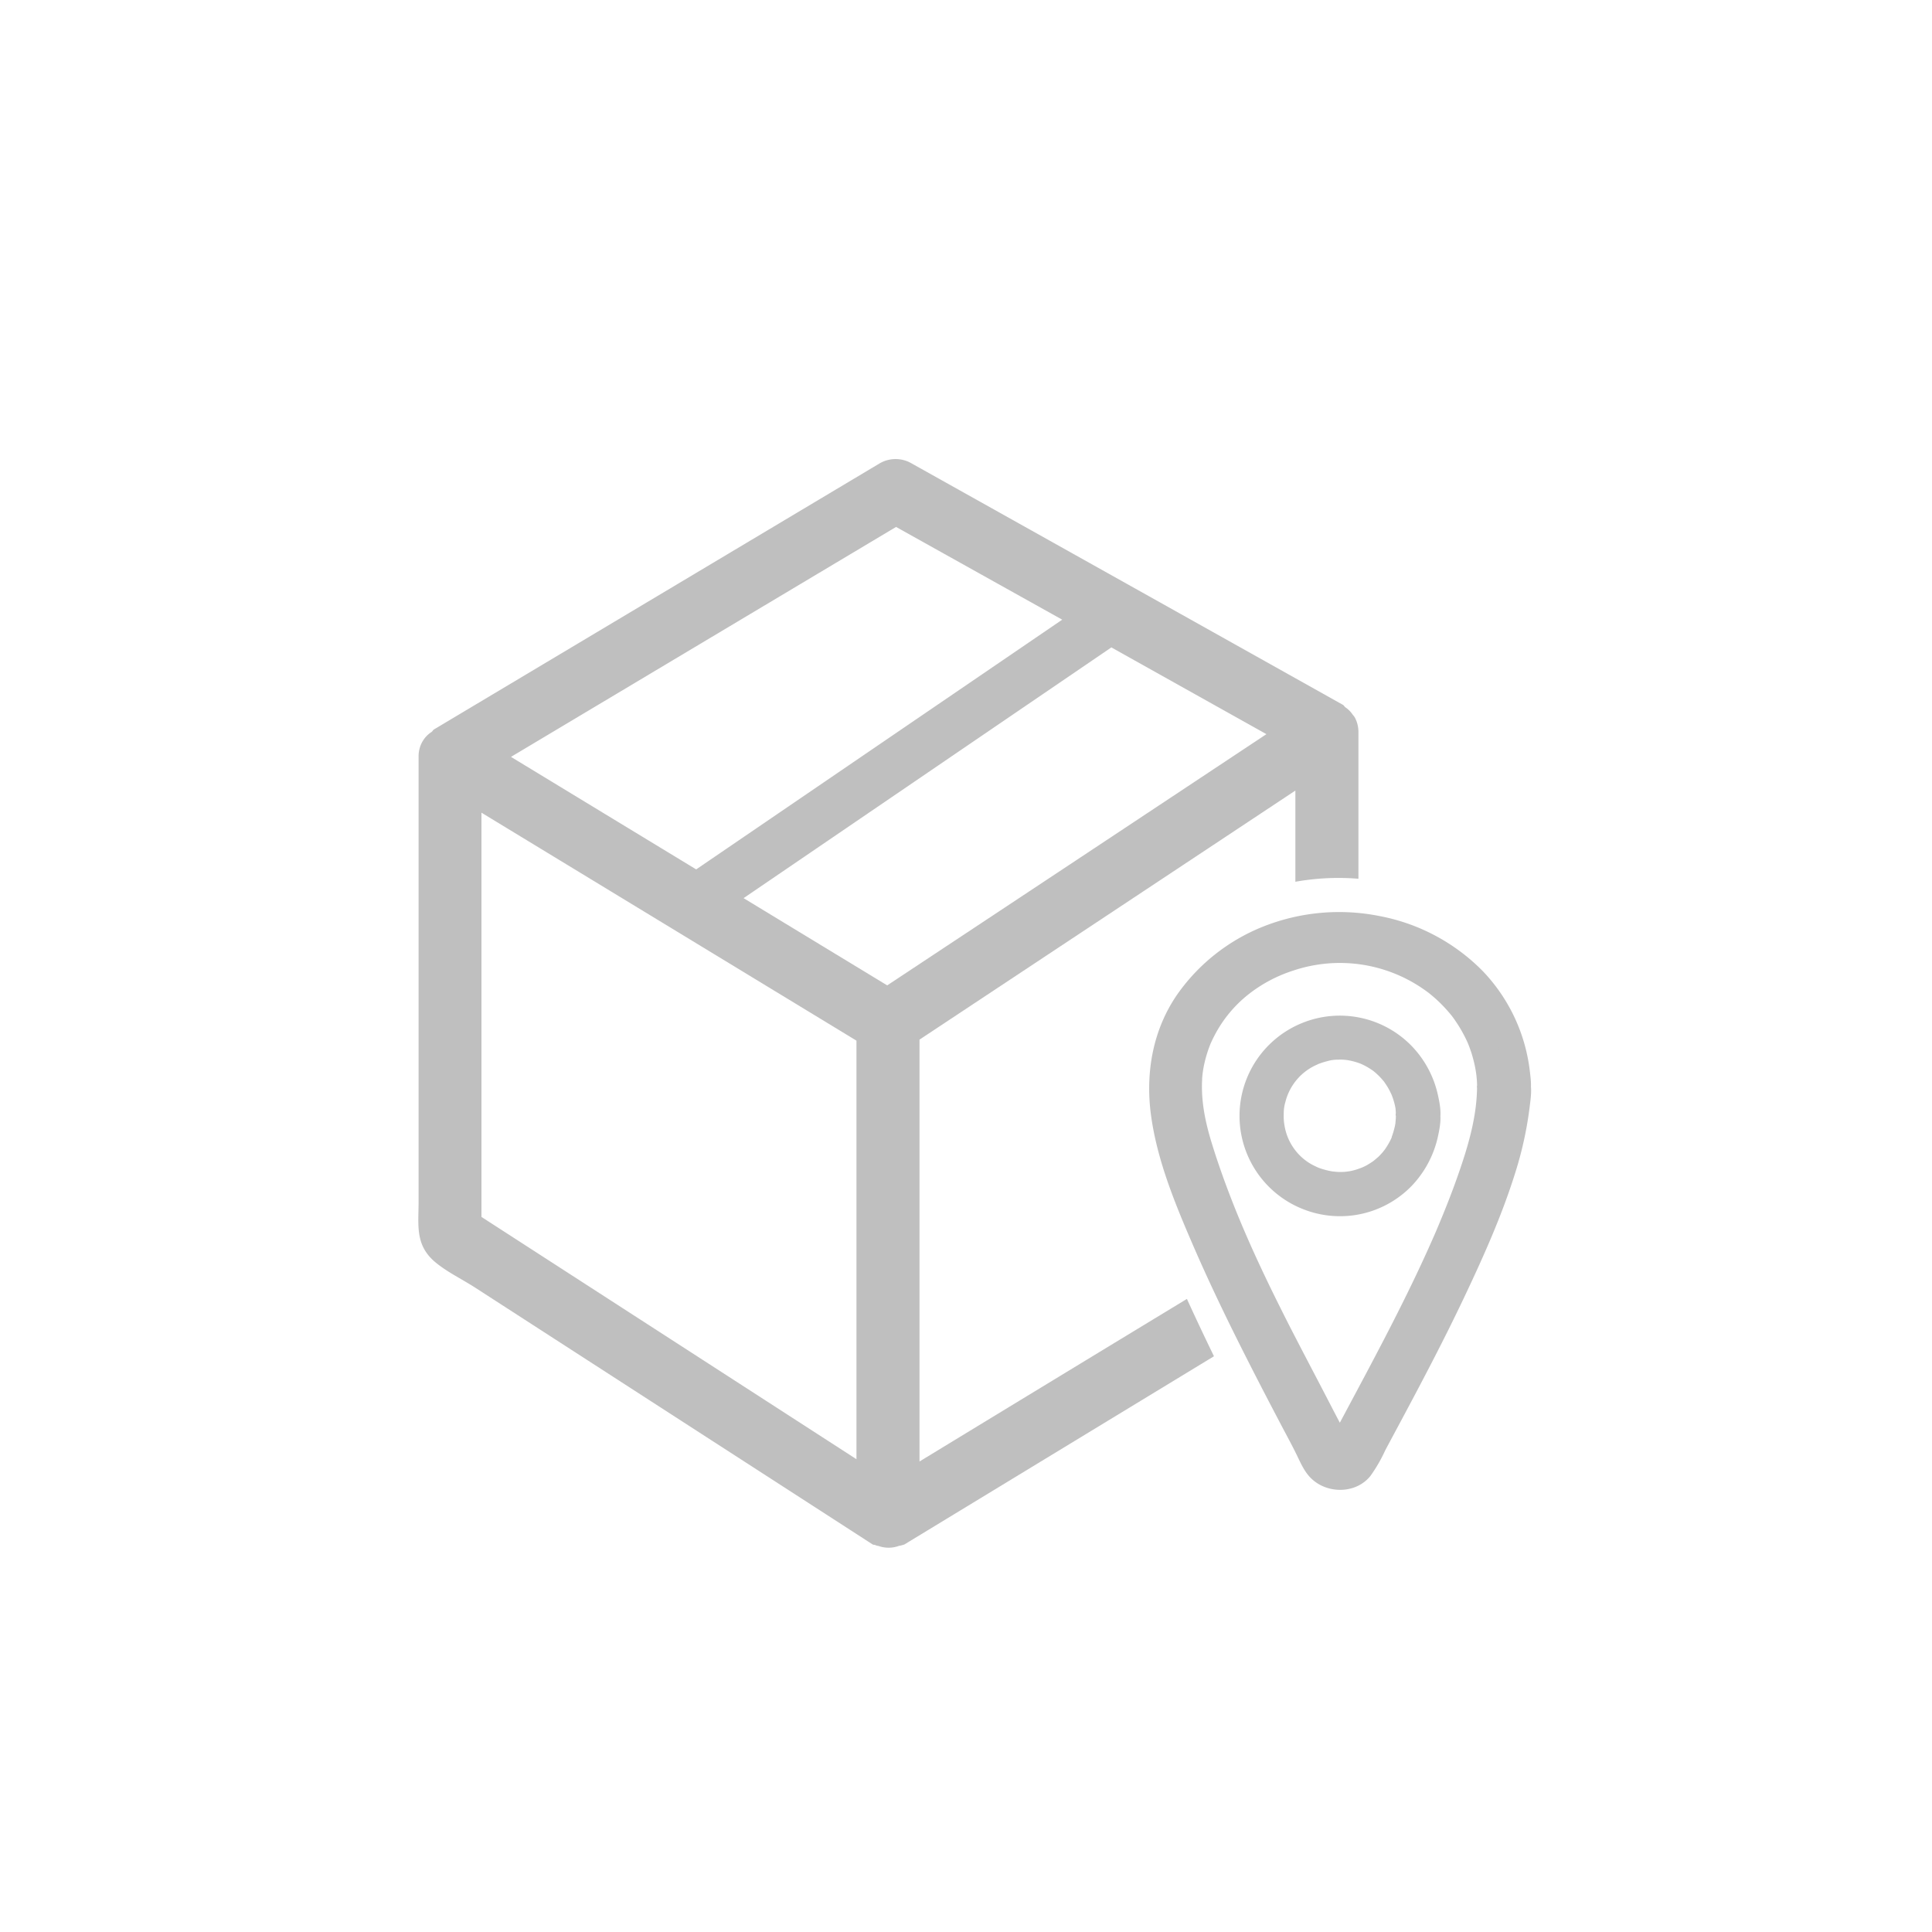 <svg id="Layer_1" data-name="Layer 1" xmlns="http://www.w3.org/2000/svg" viewBox="0 0 500 500"><defs><style>.cls-1{fill:#bfbfbf;}</style></defs><title>Empty State- Shipping Zone</title><path class="cls-1" d="M350.62,185.67a5.12,5.12,0,0,0-.54-.71,6.91,6.91,0,0,0-1.9-1.91c-.27-.19-.35-.5-.67-.66q-55.8-31.26-111.62-62.48a8.19,8.19,0,0,0-8.22,0Q170,154.34,112.31,188.78c-.27.16-.36.45-.6.64a6.91,6.91,0,0,0-2.29,2.36l-.09.13a7.68,7.68,0,0,0-1,3.9V311c0,6-.92,11,4,15.38,3.08,2.68,7.22,4.65,10.63,6.85l57.4,37.09,45.45,29.36c.24.16.56.09.81.22s.53.14.81.22a7.78,7.78,0,0,0,5.3-.08.42.42,0,0,0,.13,0,10.92,10.92,0,0,0,1.19-.33L314.17,351q-3.45-7.1-6.73-14.25c-.09-.19-.17-.4-.27-.59q-34.6,21-69.2,42.07V269.05q48.63-32.2,97.27-64.45v23.6a63.51,63.51,0,0,1,16.32-.78v-38A7.91,7.91,0,0,0,350.62,185.67ZM231.9,136.37q21.49,12,43,24L180.17,225q-24-14.58-47.93-29.12ZM221.65,377.64l-97.05-62.7V210.32l97.05,59Zm8-122.6-37.21-22.6,95.18-64.89L327.75,190Q278.7,222.54,229.63,255Z"/><path class="cls-1" d="M385.76,281.47c-.07,9.51-3.33,19-6.68,27.92a330.91,330.91,0,0,1-14.21,31.71c-4.63,9.22-9.53,18.32-14.39,27.44-.87,1.63-1.74,3.25-2.59,4.88-.2.38-.75,2-1.14,2.2s-.39-.52-.68-1.09c-1.78-3.52-3.62-7-5.45-10.51-10.26-19.59-20.75-39.3-28-60-3-8.37-5.8-17.31-4.88-26.2,1.14-11,8.26-21.06,18.54-26.78a42.71,42.71,0,0,1,39.47-.69c12.35,6.33,19.9,18.26,20,31.13,0,4,6.95,4.06,6.91,0a41,41,0,0,0-17.12-32.63,50.07,50.07,0,0,0-39.26-8.26c-13.2,2.72-24.83,11.08-30.82,22.14-5.57,10.28-5.62,21.19-2.86,32.14,2.87,11.34,7.55,22.31,12.44,33,5.11,11.21,10.69,22.23,16.41,33.2,2.27,4.35,4.57,8.7,6.83,13.06.92,1.78,1.67,3.91,3,5.48a7.29,7.29,0,0,0,8.64,1.74c2.39-1.19,3.26-3.46,4.37-5.57q1.51-2.87,3.05-5.72c2.55-4.77,5.1-9.54,7.61-14.32,5.94-11.33,11.66-22.77,16.68-34.47,4.6-10.73,8.88-21.83,10.53-33.31a49.13,49.13,0,0,0,.53-6.52C392.7,277.41,385.79,277.41,385.76,281.47Z"/><path class="cls-1" d="M382.26,281.47c-.08,6.5-1.67,12.81-3.69,19s-4.43,12.34-7,18.35c-5.42,12.52-11.67,24.66-18.06,36.7q-2.66,5-5.33,10c-.88,1.65-1.77,3.3-2.64,5-.41.78-.79,1.55-1.13,2.37-.07.16-.13.32-.19.48.16-.4.17-.42,0-.06-.33.57-.07.36.79-.62l1.77-.48h-.16l2.48,1c1.13,1.39.46.59.1-.19-.13-.29-.27-.56-.41-.84-.34-.66-.67-1.32-1-2L345.59,366q-2-3.86-4-7.71c-2.68-5.12-5.36-10.24-8-15.39-5.15-10.14-10.1-20.4-14.3-31-2.08-5.25-4-10.57-5.67-16s-2.81-10.84-2.51-16.46c0-.67.1-1.33.17-2-.06.54.1-.66.14-.86a32.43,32.43,0,0,1,1.86-6.44c.26-.63-.34.72.15-.34.1-.22.2-.44.31-.66.26-.56.54-1.1.83-1.64a32.88,32.88,0,0,1,8.18-9.88,36.88,36.88,0,0,1,11.9-6.42,37.94,37.94,0,0,1,33.58,4.67c.41.28.82.57,1.22.87.57.41.3.22.18.12l.72.59c.89.73,1.75,1.51,2.57,2.33s1.42,1.48,2.09,2.26a20.58,20.58,0,0,1,1.73,2.28,36.28,36.28,0,0,1,3.1,5.55c.46,1-.12-.32.12.3.09.21.18.43.26.65.19.49.36,1,.53,1.49.34,1.06.63,2.14.87,3.23a27.42,27.42,0,0,1,.66,5.74,6.58,6.58,0,0,0,3.13,5.68,7.74,7.74,0,0,0,5.73.81,6.58,6.58,0,0,0,4.38-3.43c1.06-2.19.67-4.87.39-7.2a44.94,44.94,0,0,0-12.21-25.86,50.65,50.65,0,0,0-26.6-14.19,53.26,53.26,0,0,0-30.2,2.71,49.55,49.55,0,0,0-22.24,17.58c-6.35,9.2-8.27,20.37-6.77,31.31,1.55,11.35,6,22.3,10.51,32.76,4.65,10.8,9.8,21.39,15.14,31.86,2.66,5.24,5.38,10.44,8.11,15.64,1.34,2.56,2.74,5.09,4,7.7s2.28,4.95,4.51,6.68c4.3,3.34,11,3,14.5-1.35a39.19,39.19,0,0,0,3.83-6.62c1.39-2.62,2.8-5.23,4.2-7.85,5.59-10.45,11.11-20.95,16.19-31.66,5-10.54,9.83-21.3,13.3-32.45a94.79,94.79,0,0,0,3.68-16.81c.31-2.59.85-5.69-.37-8.11a6.64,6.64,0,0,0-4.46-3.36c-4.31-1-8.55,1.79-8.74,6.34a3.5,3.5,0,0,0,7,0c0-.86-.13.8,0,0,0,.07-.38.76-.1.26s-.43.48-.1.15-.65.62-.16.11c.1-.1.7-.28.14-.09s.09,0,.17,0c.63-.15-.31.05-.3,0s1.11,0,.38,0,.06,0,.15.05c.37.33-.15-.07-.26-.14.17.11.36.21.53.31,0,0-.7-.53-.26-.16-.53-.45-.32-.46-.14-.13s-.4-.82-.09-.13c-.3-.67,0-.46-.06,0s0,1.09-.06,1.64a74,74,0,0,1-3.58,17.76c-3.71,12.12-9.08,23.77-14.62,35.15-5.73,11.81-12,23.35-18.14,34.93-.68,1.27-1.36,2.54-2,3.82-.27.53-.54,1.06-.84,1.57q-.23.39-.48.75c-.14.2-.13.19,0,0a6,6,0,0,1-.49.52s-.5.38-.16.14c.08-.05-1,.53-.58.36.24-.11-1.41.34-.71.24a9.45,9.45,0,0,1-1.06,0c-.11,0-.68-.08-.12,0a9,9,0,0,1-1-.26c-.62-.18.15.17-.43-.21-.2-.12-.4-.23-.59-.36.52.38-.31-.33-.33-.36a5.71,5.71,0,0,1-.72-1.09c-.73-1.27-1.27-2.63-1.93-3.93-1.48-2.93-3-5.81-4.55-8.71-6.12-11.67-12.14-23.39-17.67-35.35-5.27-11.4-10.4-23-13.32-35.3a46.94,46.94,0,0,1-1.16-16.61,35.53,35.53,0,0,1,6-15.36,28,28,0,0,1,1.88-2.5c.83-1,1.71-1.95,2.63-2.86s1.7-1.63,2.6-2.4a30.71,30.71,0,0,1,2.87-2.2,43.26,43.26,0,0,1,13.27-6.32c20.17-5.75,44,3.1,52.49,22.93.28.64-.28-.75.15.38l.28.7c.22.59.42,1.18.61,1.78a39.62,39.62,0,0,1,1.07,4c.12.55.22,1.11.32,1.66.05.31.1.62.14.93-.07-.5,0,.12,0,.19.14,1.35,0,2.79.26,4.13.09.56,0-.07.06-.23-.32.71.44-.69,0-.05-.15.25-.31.27.19-.22-.48.47.58-.24.17-.1a4.91,4.91,0,0,0-.44.25c.68-.41.47-.23.16-.11-.67.23.2,0,.2,0a3.31,3.31,0,0,1-.63,0s.87.24.2,0c-.3-.1-.54-.3.15.12-.11-.07-.25-.11-.36-.19-.61-.43.64.52.08,0,.06,0,.46.71.18.22-.37-.66.32.77,0,0,0,.12,0,.85,0,.24a9.49,9.49,0,0,0,0-1.07,38.6,38.6,0,0,0-12.7-26.81c-16.95-15.3-44.85-14.89-61.12,1.25a37.49,37.49,0,0,0-11.24,29.52c.52,6.55,2.38,12.85,4.51,19s4.52,12.2,7.08,18.18c5,11.69,10.79,23.05,16.66,34.33,3,5.78,6.07,11.53,9.06,17.32.37.73.75,1.46,1.12,2.2.15.29.31.58.45.88-.31-.67.26.71.39.92a3.78,3.78,0,0,0,5.89.8,8.9,8.9,0,0,0,1.8-3.36c-.39,1.07-.15.36,0,.12.23-.4.43-.82.64-1.22l1.08-2c6.21-11.66,12.49-23.29,18.26-35.18S382.21,312.52,386,300a66.58,66.58,0,0,0,3.22-18.55,3.5,3.5,0,0,0-7,0Z"/><path class="cls-1" d="M364.75,288.77A18,18,0,1,1,350.05,271a18.21,18.21,0,0,1,14.7,17.73c.05,2.88,4.52,2.89,4.48,0a22.51,22.51,0,1,0-18,22c10.47-2.05,17.82-11.54,18-22C369.27,285.89,364.8,285.89,364.75,288.77Z"/><path class="cls-1" d="M361.25,288.77c0,.59-.05,1.18-.11,1.77.06-.56,0,0,0,.12-.05.29-.1.58-.16.86-.12.52-.25,1-.4,1.53-.09.28-.18.55-.28.83l-.18.49c.14-.3.12-.26,0,.12a18.6,18.6,0,0,1-1.53,2.72l-.4.57c.39-.53-.3.36-.31.37-.38.44-.77.86-1.19,1.26L356,300c-.1.09-.67.56-.24.22a11.49,11.49,0,0,1-1.3.89,11.67,11.67,0,0,1-2.71,1.32,13.56,13.56,0,0,1-6.46.78l-.72-.07c.58.08-.18-.05-.31-.08-.54-.1-1.06-.23-1.58-.38a14.18,14.18,0,0,1-1.7-.58l-.16-.07-1-.49a13.88,13.88,0,0,1-4.78-4.08,14.12,14.12,0,0,1-2.6-6.1,13.62,13.62,0,0,1-.21-3,10.35,10.35,0,0,1,.43-3.18,14.31,14.31,0,0,1,8-9.57c.11-.05.81-.37.32-.16.22-.1.45-.18.68-.26a15.63,15.63,0,0,1,1.73-.53,9.74,9.74,0,0,1,3-.42,11.9,11.9,0,0,1,2.74.19,17.26,17.26,0,0,1,3.36,1c-.54-.22.13.08.26.14s.51.25.76.39c.44.24.88.51,1.3.79.24.15.47.32.7.48-.44-.32,0,0,.08.07a19.34,19.34,0,0,1,1.49,1.37c.31.32.6.66.89,1,.71.79-.32-.52.28.35l.38.55q.47.7.87,1.44c.11.2.21.4.31.6,0,0,.46,1,.2.39a17.92,17.92,0,0,1,1,3.1c.06.28.11.56.16.84,0,.11.08.69,0,.11.07.62.07,1.25.12,1.88a5.73,5.73,0,0,0,5.34,5.5,5.66,5.66,0,0,0,5.82-3.75c.76-2.35.12-5.39-.42-7.73a26.43,26.43,0,0,0-6.87-12.43,25.92,25.92,0,0,0-27.7-5.95,25.93,25.93,0,0,0,.48,48.62,25.84,25.84,0,0,0,27.43-6.31,26.82,26.82,0,0,0,6.74-12.63c.51-2.36,1.15-5.44.17-7.74a5.76,5.76,0,0,0-11,2.29,3.5,3.5,0,0,0,7,0c-.07,1,.18-.1-.09.41a2.07,2.07,0,0,1-.56.72l-.19.14c.32-.18.23-.16-.28.08.22,0,.65-.12-.32,0a1.48,1.48,0,0,1,.42,0c-1.21-.12,0,.2-.55-.09-.1,0-.8-.62-.53-.34s-.5-1-.37-.61.09-.89-.06,0a5.62,5.62,0,0,0,0,.71c0,.46-.07.93-.13,1.4.08-.62,0,.12-.06.27s-.09.46-.13.69c-.13.62-.29,1.23-.47,1.84-.13.44-.27.88-.43,1.31l-.24.65c-.39,1,.15-.32-.12.27a23.79,23.79,0,0,1-1.55,2.85c-.24.39-.51.76-.76,1.13-.62.9.22-.25-.18.24l-.54.66a23.29,23.29,0,0,1-2.16,2.17l-.65.56c-.45.36.36-.26-.1.08s-.84.59-1.27.87a21.12,21.12,0,0,1-2.89,1.55c-.59.25.75-.25-.29.1l-.66.24c-.45.15-.9.29-1.36.41a17.94,17.94,0,0,1-3,.55,23.21,23.21,0,0,1-3.12,0l-.91-.07c-.08,0-.69-.08-.15,0-.6-.08-1.19-.2-1.78-.33a25.94,25.94,0,0,1-3.11-1c-.06,0-.62-.25-.17-.06-.22-.09-.44-.19-.65-.3-.55-.25-1.08-.53-1.6-.83a17.52,17.52,0,0,1-4.78-3.89,12.66,12.66,0,0,1-1.59-2.08c-.31-.48-.6-1-.87-1.48-.15-.28-.3-.56-.44-.85,0-.08-.44-1-.26-.56a20.56,20.56,0,0,1-1-3.06c-.13-.55-.24-1.1-.33-1.66,0-.06-.08-.68,0-.18,0-.38-.07-.75-.09-1.12a22.29,22.29,0,0,1,0-3.37c0-.25,0-.5.07-.75,0,.17-.1.54,0-.18s.23-1.22.38-1.83a18.55,18.55,0,0,1,6.88-10.5c-.38.28.67-.46.76-.52.45-.3.91-.58,1.38-.85s1-.52,1.45-.75c.21-.1.43-.21.65-.3-.5.22.52-.19.51-.18a24.17,24.17,0,0,1,3.12-.9,11.5,11.5,0,0,1,2.64-.34,18.09,18.09,0,0,1,11.41,3.12,11,11,0,0,1,2,1.56,25.3,25.3,0,0,1,2.27,2.36c.05.06.41.51.09.09.14.18.27.37.4.56.3.42.59.84.86,1.28a22.73,22.73,0,0,1,1.5,2.9,8.87,8.87,0,0,0,.33.94q.25.74.45,1.5c.12.45.23.9.32,1.36.06.29.1.58.15.86s0-.33,0,.3,0,1.21.13,1.78c.06.38-.19.52.09-.06-.28.57.09-.16.12-.21a1.63,1.63,0,0,1,.88-.69c-.47.12.94,0,.21,0s.63.12.21,0,.77.43.18,0a2.3,2.3,0,0,1,.67.65c.31.44.22.54.1.21.23.66.06.4.06.07a19.77,19.77,0,0,0-.5-4.05,21.48,21.48,0,0,0-42.44,6.05,21.67,21.67,0,0,0,6.32,13.7,22.14,22.14,0,0,0,13.28,6.05c9.89,1,19-5.38,22.18-14.6a22.43,22.43,0,0,0,1.17-6.8,3.5,3.5,0,0,0-7,0Z"/></svg>